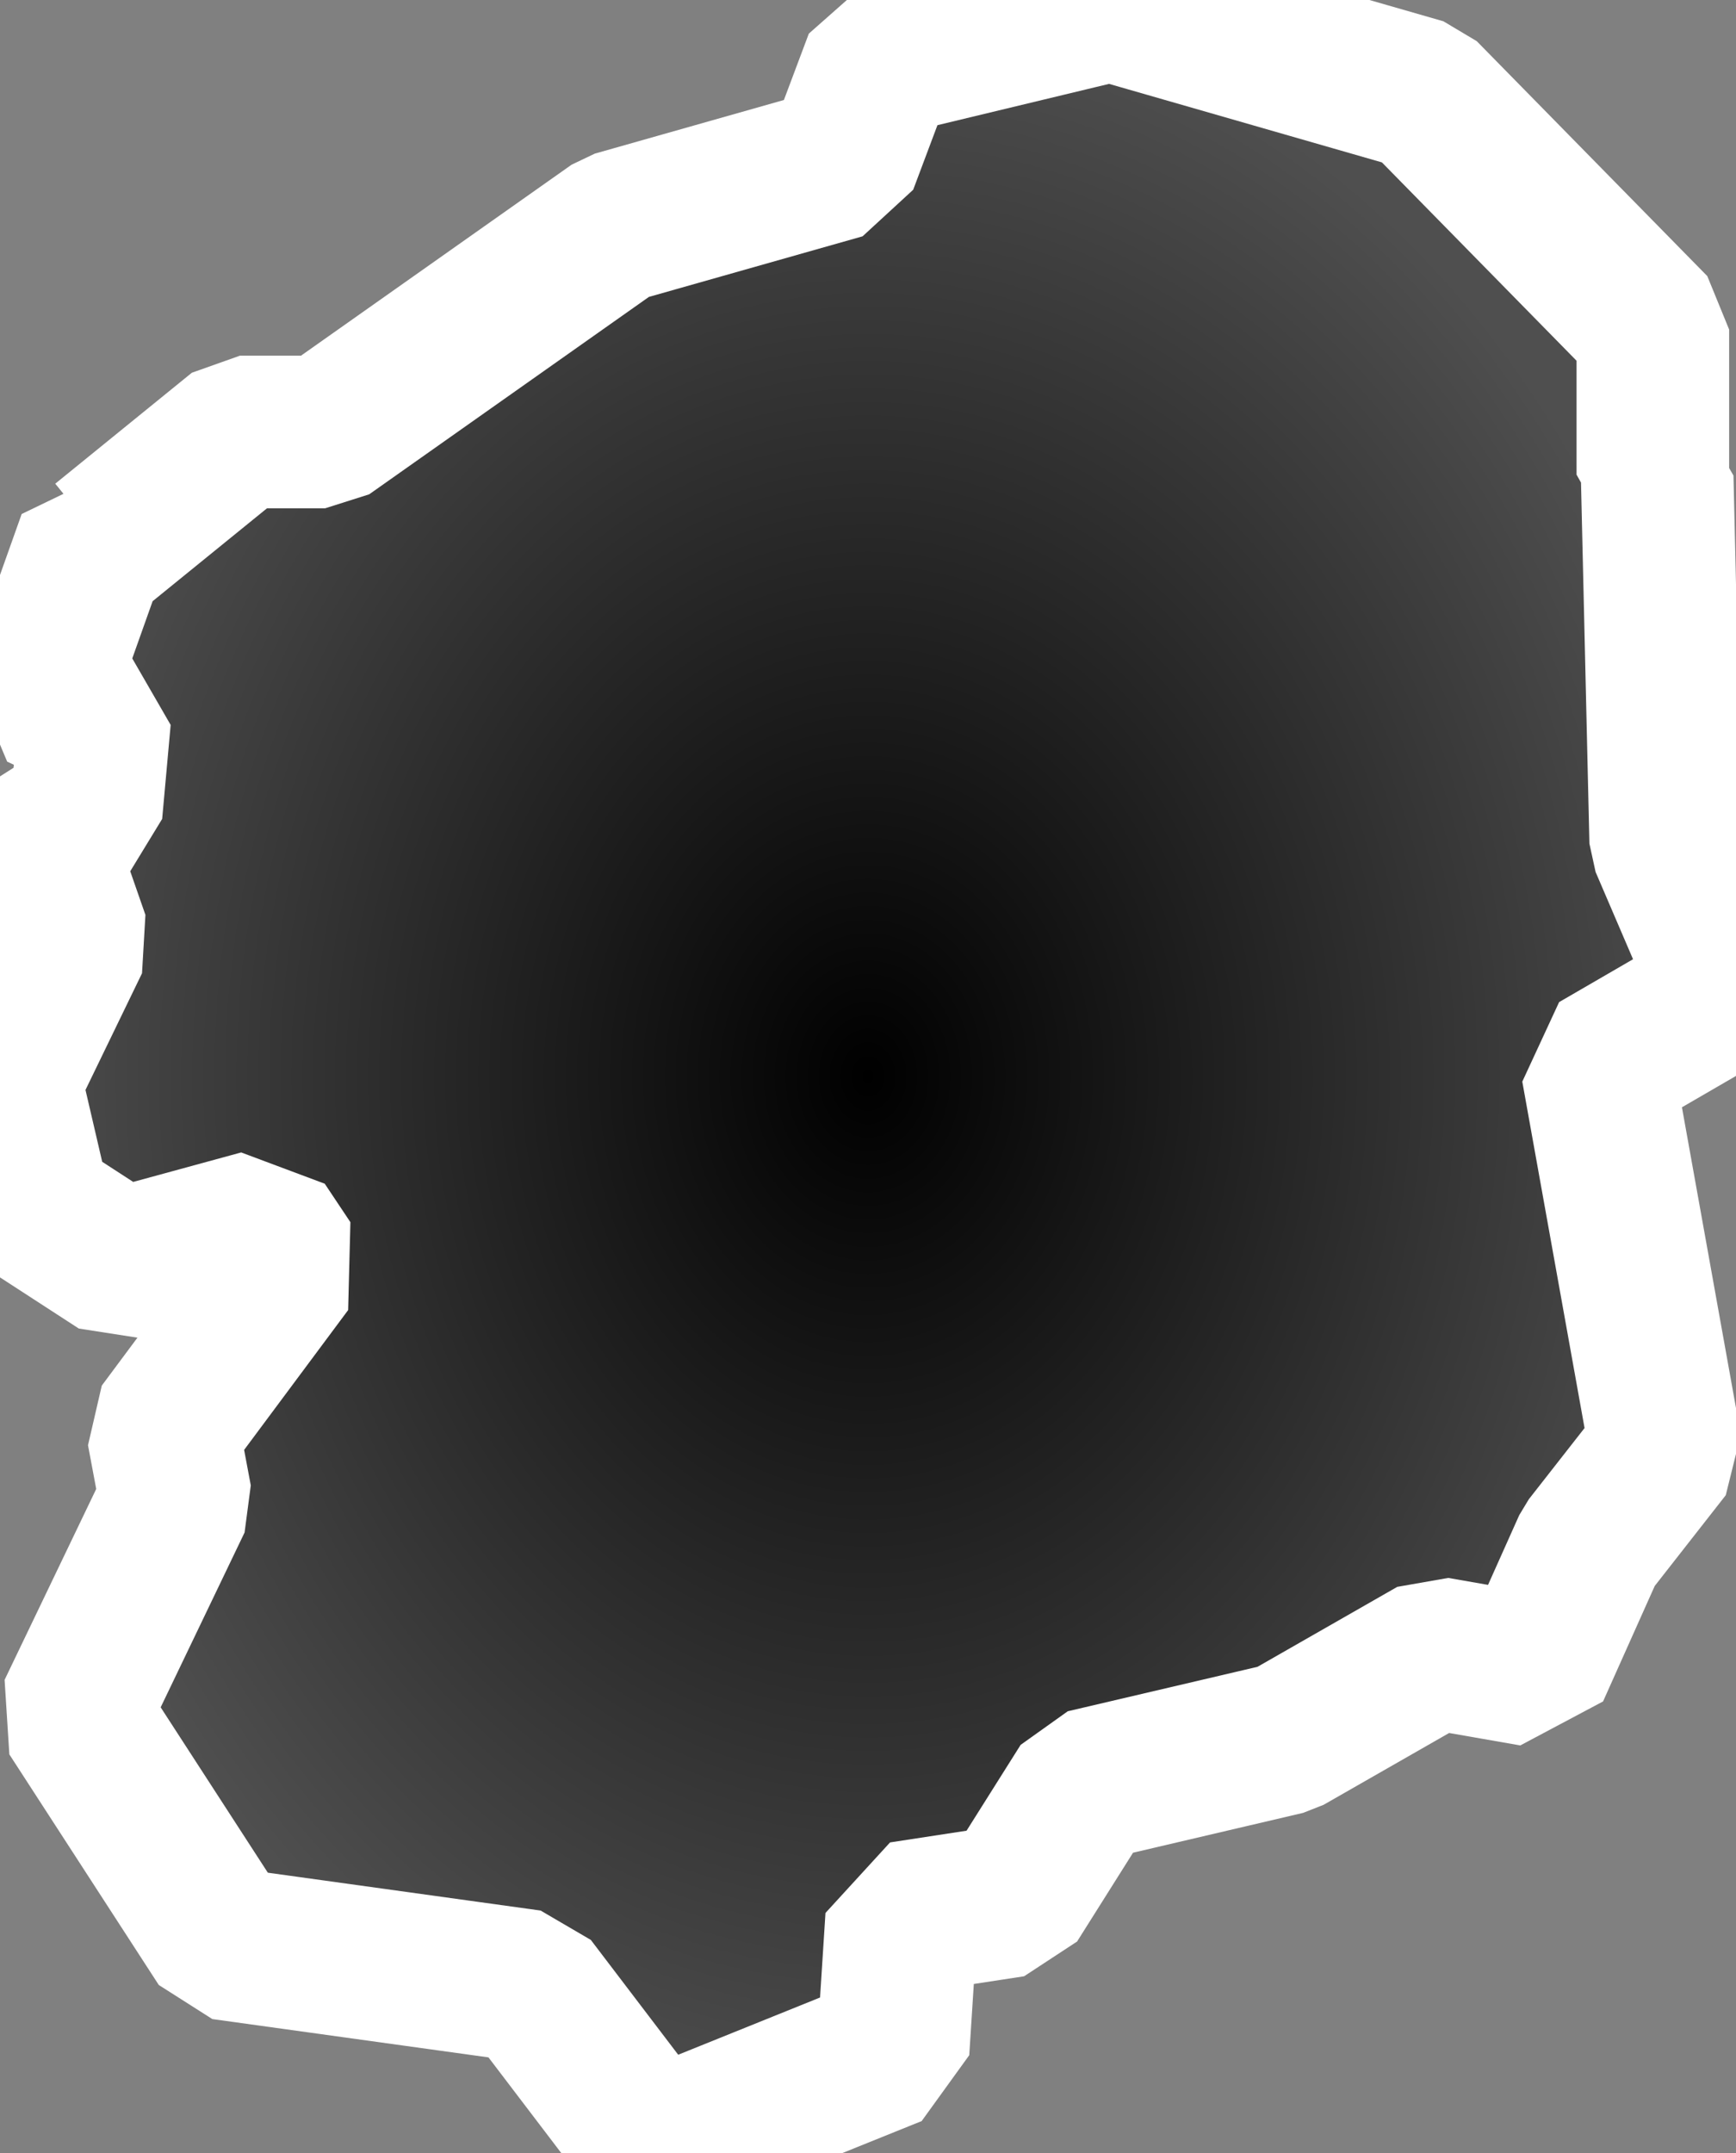 <?xml version="1.0" encoding="UTF-8" standalone="no"?>
<!-- Created with Inkscape (http://www.inkscape.org/) -->

<svg
   width="68.265"
   height="84.654"
   viewBox="0 0 68.265 84.654"
   version="1.1"
   id="svg1"
   inkscape:version="1.3.2 (091e20e, 2023-11-25, custom)"
   sodipodi:docname="09_tochigi.svg"
   xmlns:inkscape="http://www.inkscape.org/namespaces/inkscape"
   xmlns:sodipodi="http://sodipodi.sourceforge.net/DTD/sodipodi-0.dtd"
   xmlns:xlink="http://www.w3.org/1999/xlink"
   xmlns="http://www.w3.org/2000/svg"
   xmlns:svg="http://www.w3.org/2000/svg">
  <rect x="0" y="0" width="68.265" height="84.654" fill="#808080" stroke="none"/>
  <sodipodi:namedview
     id="namedview1"
     pagecolor="#ffffff"
     bordercolor="#000000"
     borderopacity="0.25"
     inkscape:showpageshadow="2"
     inkscape:pageopacity="0.0"
     inkscape:pagecheckerboard="0"
     inkscape:deskcolor="#d1d1d1"
     inkscape:document-units="px"
     inkscape:zoom="5.9223905"
     inkscape:cx="-7.5982832"
     inkscape:cy="39.257796"
     inkscape:window-width="1920"
     inkscape:window-height="1009"
     inkscape:window-x="-8"
     inkscape:window-y="-8"
     inkscape:window-maximized="1"
     inkscape:current-layer="layer1" />
  <defs
     id="defs1">
    <linearGradient
       id="linearGradient1"
       inkscape:collect="always">
      <stop
         style="stop-color:#000000;stop-opacity:1;"
         offset="0"
         id="stop1" />
      <stop
         style="stop-color:#4f4f4f;stop-opacity:1;"
         offset="1"
         id="stop2" />
    </linearGradient>
    <radialGradient
       inkscape:collect="always"
       xlink:href="#linearGradient1"
       id="radialGradient2"
       cx="198.95"
       cy="54.397"
       fx="198.95"
       fy="54.397"
       r="34.133"
       gradientTransform="matrix(1,0,0,1.24,0,-13.059)"
       gradientUnits="userSpaceOnUse" />
  </defs>
  <g
     inkscape:label="Layer 1"
     inkscape:groupmode="layer"
     id="layer1"
     transform="translate(-164.818,-12.07)">
    <path
       id="path12"
       style="display:inline;fill:url(#radialGradient2);fill-opacity:1;stroke:#ffffff;stroke-width:6;stroke-dasharray:none;stroke-opacity:1;stroke-linejoin:bevel"
       d="m 168.497,33.284 -2.137,6.009 2.181,1.009 -0.334,3.695 -1.847,1.172 1.343,3.858 -2.686,5.542 1.172,5.037 3.361,2.181 5.542,-1.513 1.009,1.513 -4.874,6.551 0.504,2.686 -4.028,8.391 5.876,9.066 12.085,1.677 4.822,6.336 9.452,-3.813 0.334,-5.208 4.362,-0.668 2.856,-4.533 7.886,-1.847 5.876,-3.361 3.865,0.675 2.181,-4.874 3.02,-3.858 -2.686,-14.942 5.208,-3.02 -2.522,-5.876 -0.334,-14.333 -0.171,-0.104 v -5.705 l -9.066,-9.237 -12.249,-3.524 -9.066,2.181 -1.513,4.028 -8.895,2.522 -11.418,8.057 h -3.353 l -5.371,4.362 z" />
    <path
       style="display:none;fill:none;fill-opacity:1;stroke:#000000;stroke-width:1;stroke-linejoin:bevel;stroke-dasharray:none;stroke-opacity:1"
       d="M 43.683,0.196 3.68,21.214 8.762,76.411 25.669,84.424 65.502,56.936 64.997,12.957 Z"
       id="path2"
       transform="translate(164.818,12.07)" />
  </g>
</svg>
